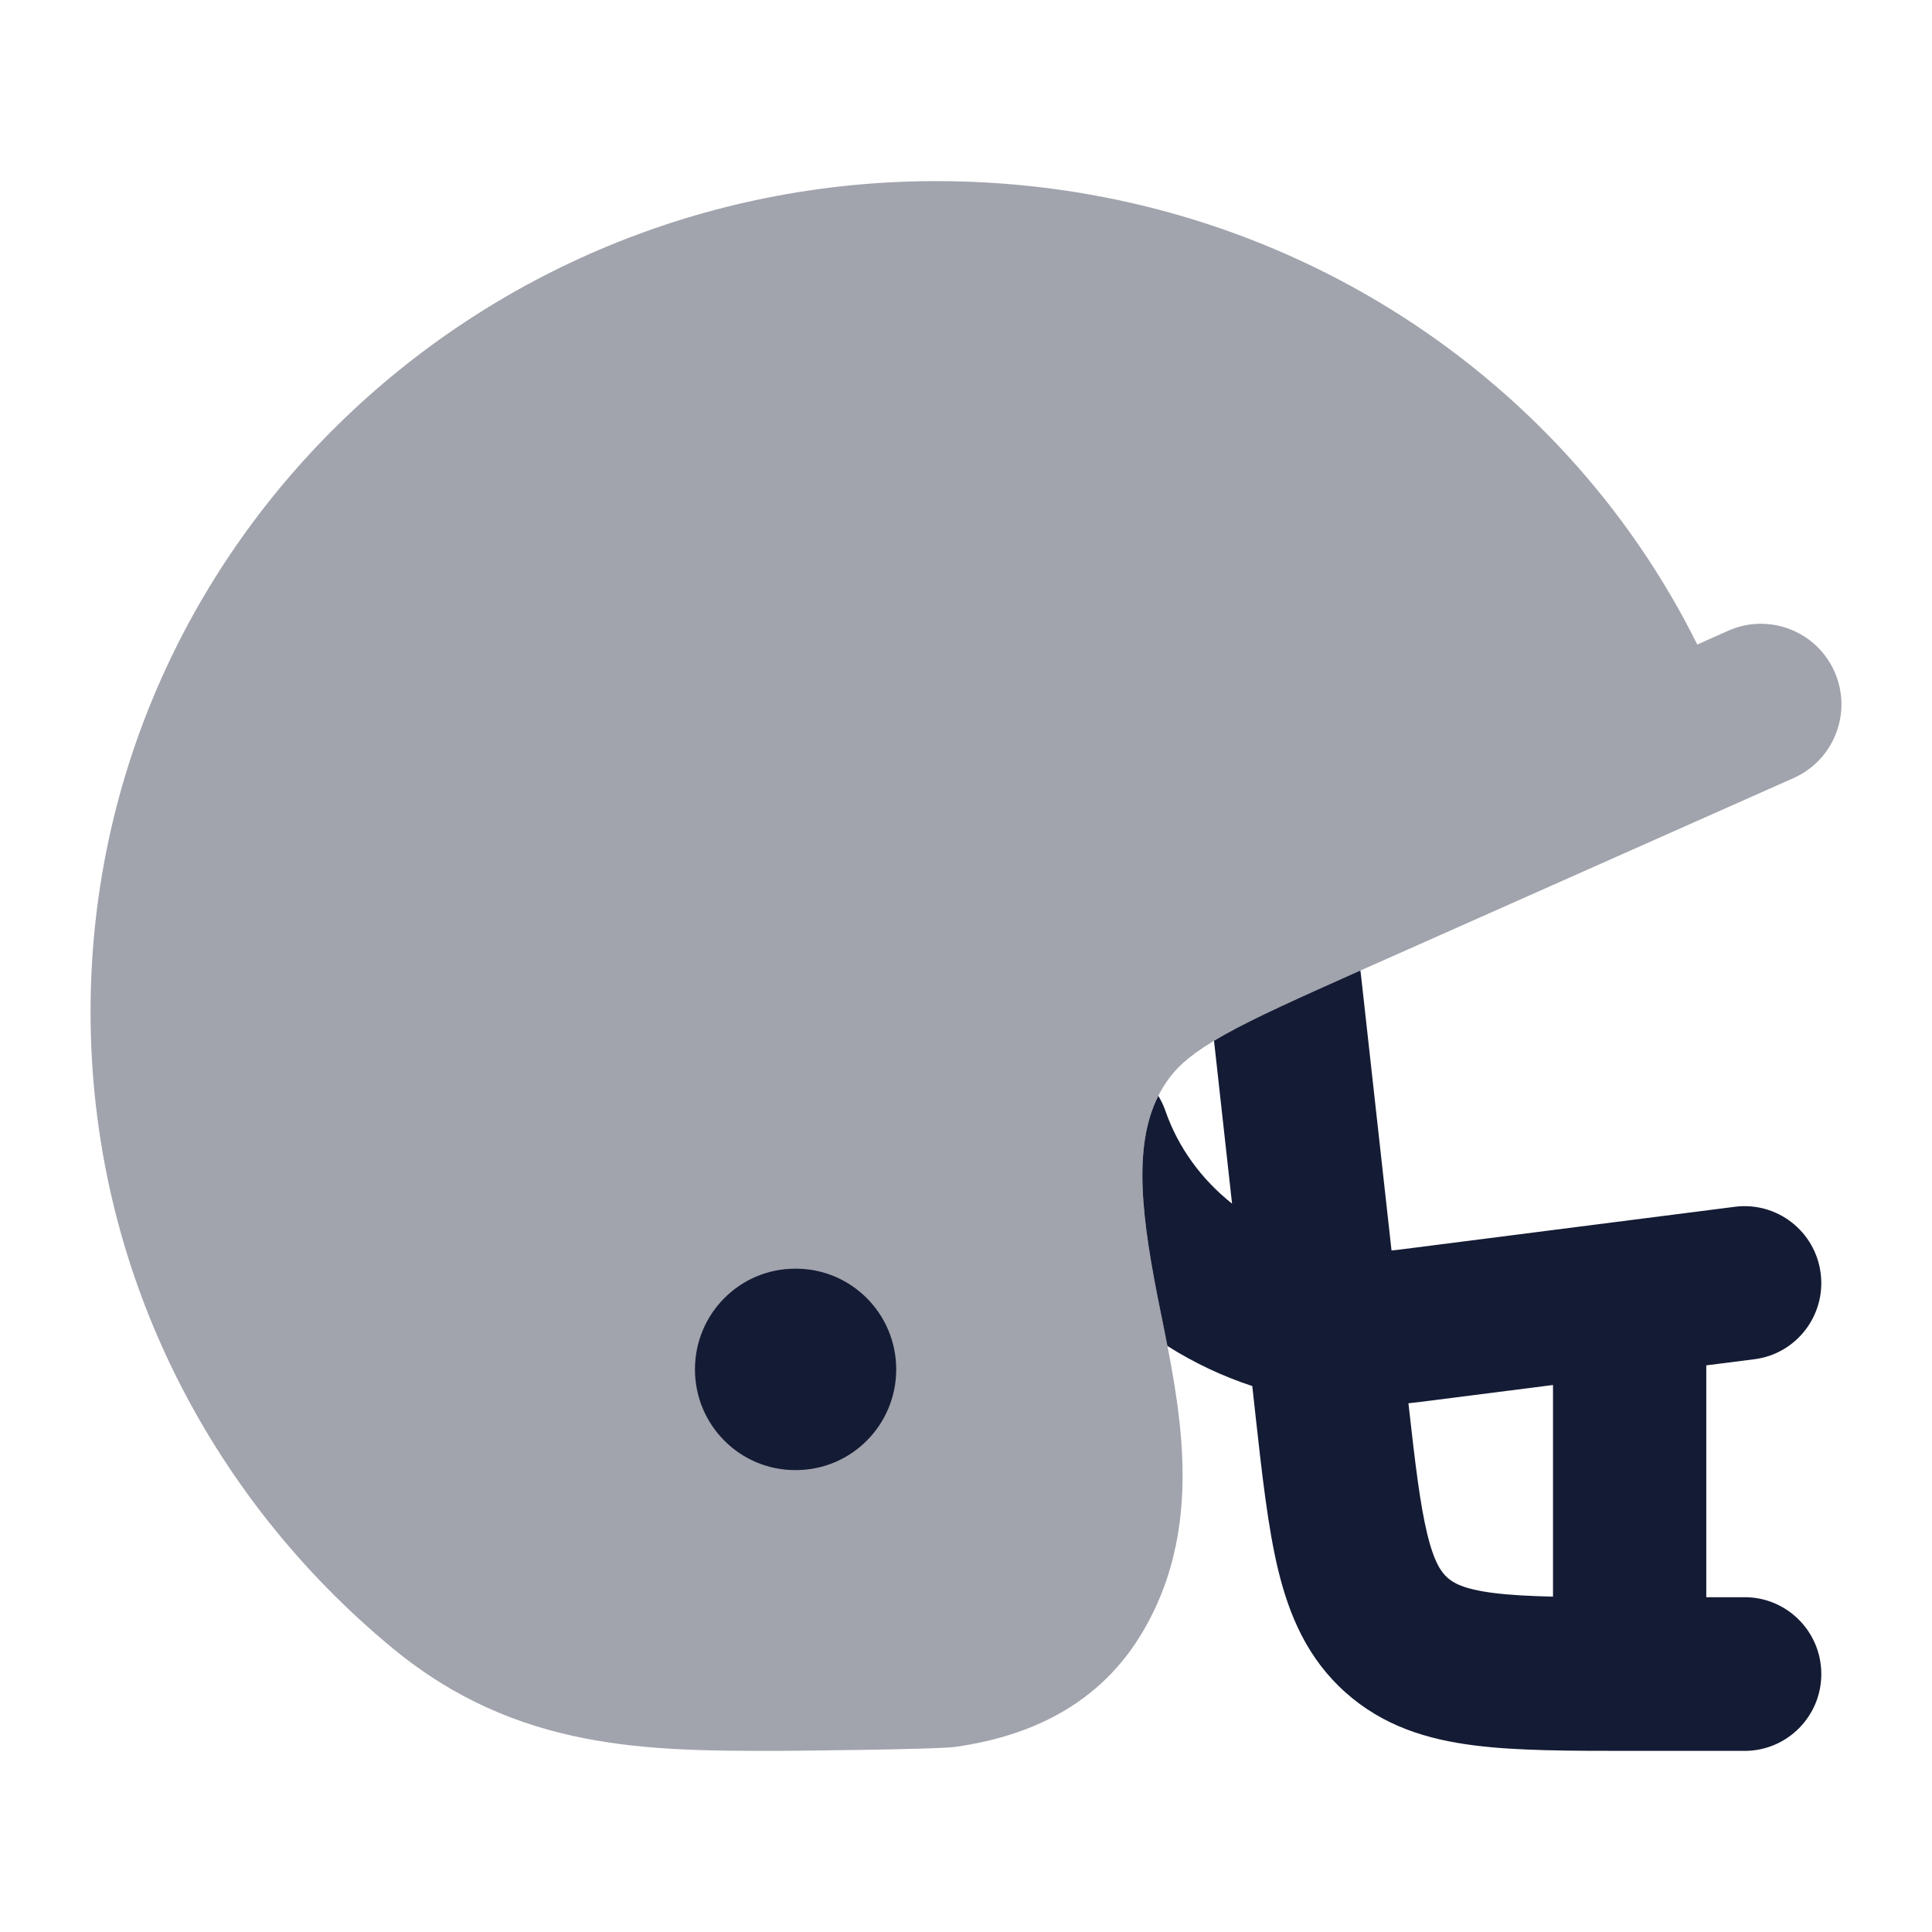 <svg width="24" height="24" viewBox="0 0 24 24" fill="none" xmlns="http://www.w3.org/2000/svg">
<path opacity="0.4" d="M4.885 20.481C6.428 21.752 8.061 21.751 9.676 21.75C9.676 21.75 11.637 21.735 11.879 21.699C12.665 21.585 13.591 21.258 14.168 20.316C14.62 19.578 14.717 18.797 14.685 18.085C14.658 17.467 14.527 16.831 14.415 16.285C14.151 14.992 14.043 14.031 14.53 13.385C14.649 13.227 14.83 13.067 15.21 12.854C15.607 12.632 16.139 12.394 16.932 12.042L22.281 9.665C22.785 9.44 23.013 8.849 22.789 8.344C22.565 7.839 21.974 7.611 21.469 7.835L21.084 8.007C19.376 4.567 15.777 2.25 11.632 2.25C5.843 2.25 1.125 6.856 1.125 12.57C1.125 15.75 2.59 18.591 4.885 20.481Z" fill="#141B34"/>
<path fill-rule="evenodd" clip-rule="evenodd" d="M15.081 12.929C15.121 12.905 15.164 12.88 15.21 12.854C15.602 12.635 16.125 12.401 16.899 12.056C16.901 12.07 16.903 12.085 16.905 12.099L17.286 15.534C17.322 15.531 17.358 15.527 17.395 15.522L21.552 14.991C22.074 14.925 22.551 15.295 22.617 15.818C22.684 16.34 22.315 16.819 21.793 16.885L21.196 16.961V19.841H21.673C22.198 19.841 22.625 20.268 22.625 20.796C22.625 21.323 22.198 21.75 21.673 21.75L20.262 21.75C19.501 21.75 18.841 21.75 18.307 21.681C17.732 21.608 17.18 21.442 16.71 21.02C16.24 20.599 16.015 20.067 15.878 19.503C15.751 18.978 15.678 18.321 15.594 17.562L15.588 17.504L15.556 17.218C15.184 17.096 14.83 16.928 14.502 16.72C14.473 16.57 14.444 16.425 14.415 16.285C14.181 15.136 14.069 14.249 14.389 13.613C14.424 13.671 14.454 13.733 14.477 13.799C14.636 14.258 14.928 14.653 15.305 14.952L15.081 12.929ZM17.729 19.052C17.64 18.683 17.58 18.186 17.496 17.432C17.543 17.427 17.589 17.422 17.636 17.416L19.292 17.205V19.834C18.994 19.827 18.753 19.814 18.549 19.788C18.177 19.74 18.053 19.663 17.98 19.598C17.908 19.533 17.817 19.417 17.729 19.052Z" fill="#141B34"/>
<path fill-rule="evenodd" clip-rule="evenodd" d="M11.133 17.011C11.133 17.702 10.575 18.262 9.887 18.262L9.878 18.262C9.19 18.262 8.633 17.702 8.633 17.011C8.633 16.32 9.19 15.76 9.878 15.76L9.887 15.76C10.575 15.76 11.133 16.32 11.133 17.011Z" fill="#141B34"/>
</svg>
